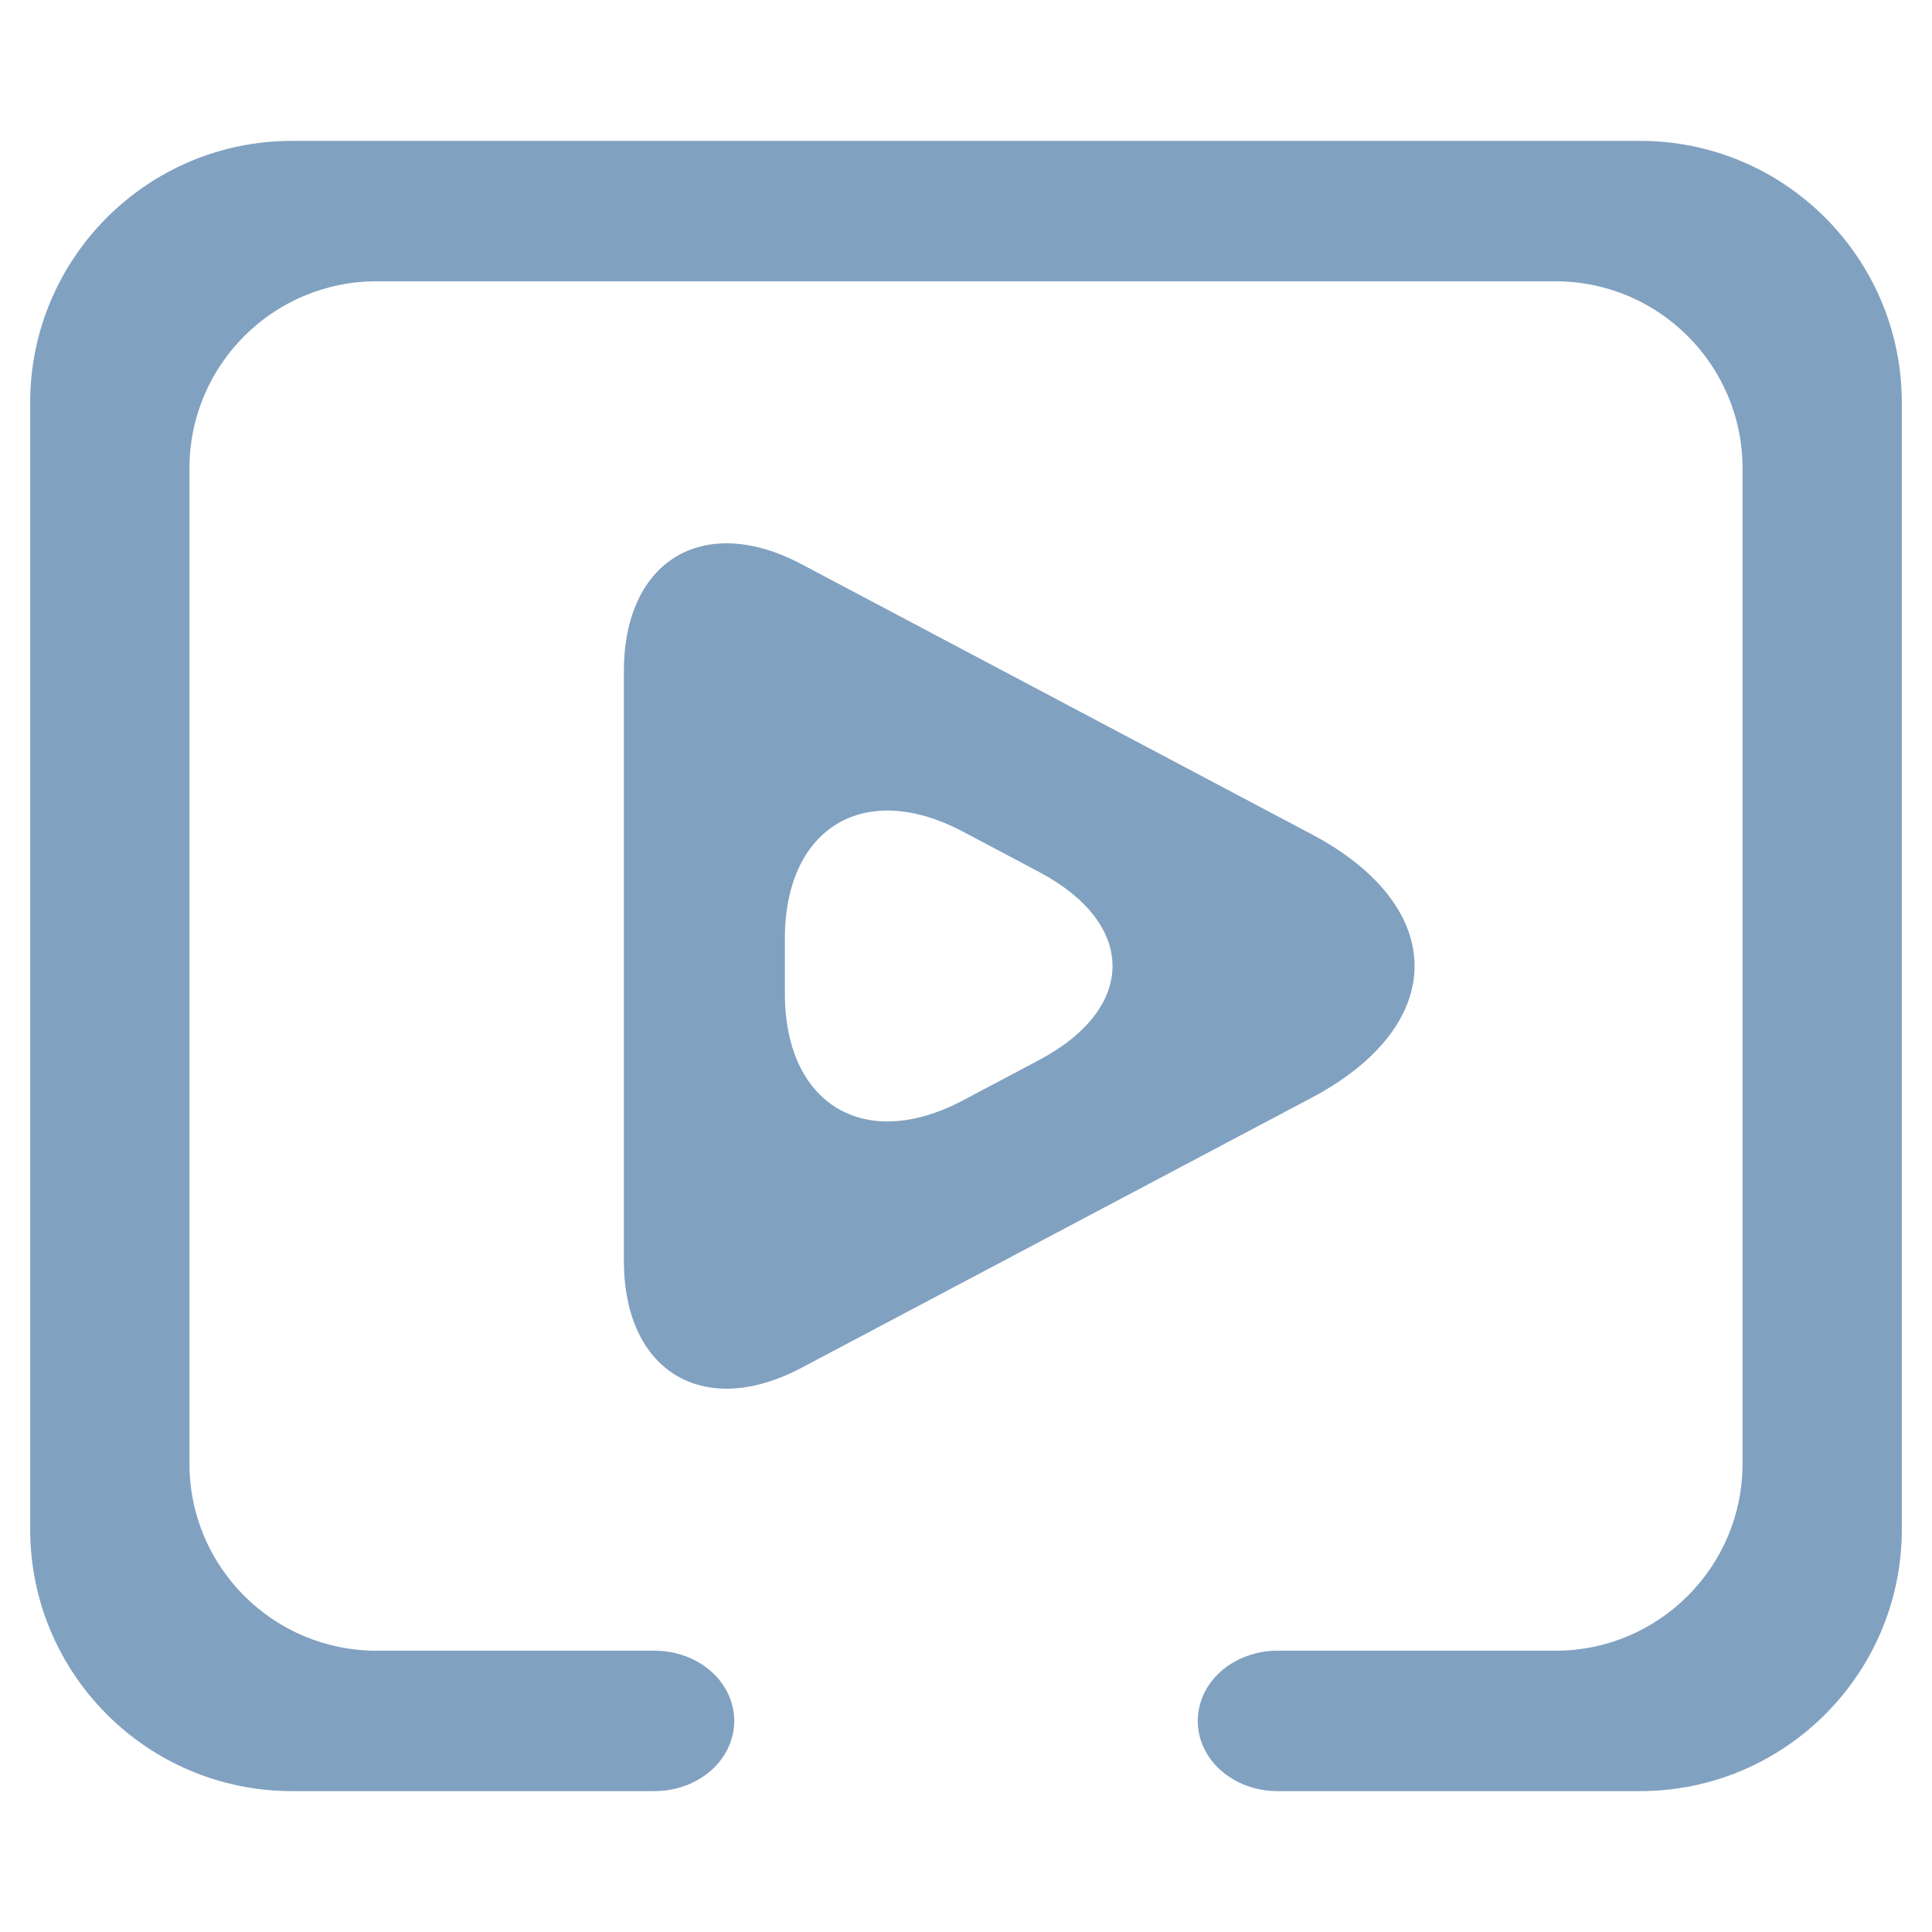 <?xml version="1.0" standalone="no"?><!-- Generator: Gravit.io --><svg xmlns="http://www.w3.org/2000/svg" xmlns:xlink="http://www.w3.org/1999/xlink" style="isolation:isolate" viewBox="0 0 48 48" width="48" height="48"><linearGradient id="_lgradient_8" x1="0" y1="0.5" x2="1" y2="0.5" gradientTransform="matrix(46.5,0,0,41,0.75,3.5)" gradientUnits="userSpaceOnUse"><stop offset="0%" stop-opacity="1" style="stop-color:rgb(129,161,193)"/><stop offset="98.696%" stop-opacity="1" style="stop-color:rgb(129,161,193)"/></linearGradient><path d=" M 16.263 41.011 C 16.788 41.011 17.292 41.194 17.668 41.525 C 18.034 41.848 18.242 42.293 18.242 42.755 C 18.242 43.218 18.034 43.663 17.668 43.985 C 17.292 44.317 16.788 44.5 16.263 44.5 L 7.253 44.5 C 3.664 44.5 0.75 41.586 0.75 37.997 L 0.75 10.003 C 0.75 6.414 3.664 3.5 7.253 3.5 L 40.747 3.5 C 44.336 3.5 47.25 6.414 47.25 10.003 L 47.25 37.997 C 47.25 41.586 44.336 44.5 40.747 44.5 L 31.737 44.5 C 31.212 44.5 30.708 44.317 30.332 43.985 C 29.966 43.663 29.758 43.218 29.758 42.755 C 29.758 42.293 29.966 41.848 30.332 41.525 C 30.708 41.194 31.212 41.011 31.737 41.011 L 38.648 41.011 C 41.211 41.011 43.293 38.929 43.293 36.366 L 43.293 11.634 C 43.293 9.071 41.211 6.989 38.648 6.989 L 9.352 6.989 C 6.789 6.989 4.707 9.071 4.707 11.634 L 4.707 36.366 C 4.707 38.929 6.789 41.011 9.352 41.011 L 16.263 41.011 Z " fill="url(#_lgradient_8)"/><linearGradient id="_lgradient_9" x1="0" y1="0.5" x2="1" y2="0.5" gradientTransform="matrix(19.644,0,0,21.003,15.5,13.499)" gradientUnits="userSpaceOnUse"><stop offset="0%" stop-opacity="1" style="stop-color:rgb(129,161,193)"/><stop offset="98.696%" stop-opacity="1" style="stop-color:rgb(129,161,193)"/></linearGradient><path d=" M 32.584 27.275 L 19.919 33.98 C 17.48 35.272 15.5 34.08 15.5 31.32 L 15.5 16.68 C 15.5 13.92 17.48 12.728 19.919 14.02 L 32.584 20.725 C 35.998 22.532 35.998 25.468 32.584 27.275 Z  M 25.811 26.339 L 23.919 27.341 C 21.48 28.632 19.5 27.44 19.5 24.68 L 19.5 23.32 C 19.5 20.56 21.48 19.368 23.919 20.659 L 25.811 21.661 C 28.25 22.952 28.25 25.048 25.811 26.339 Z " fill-rule="evenodd" fill="url(#_lgradient_9)"/></svg>